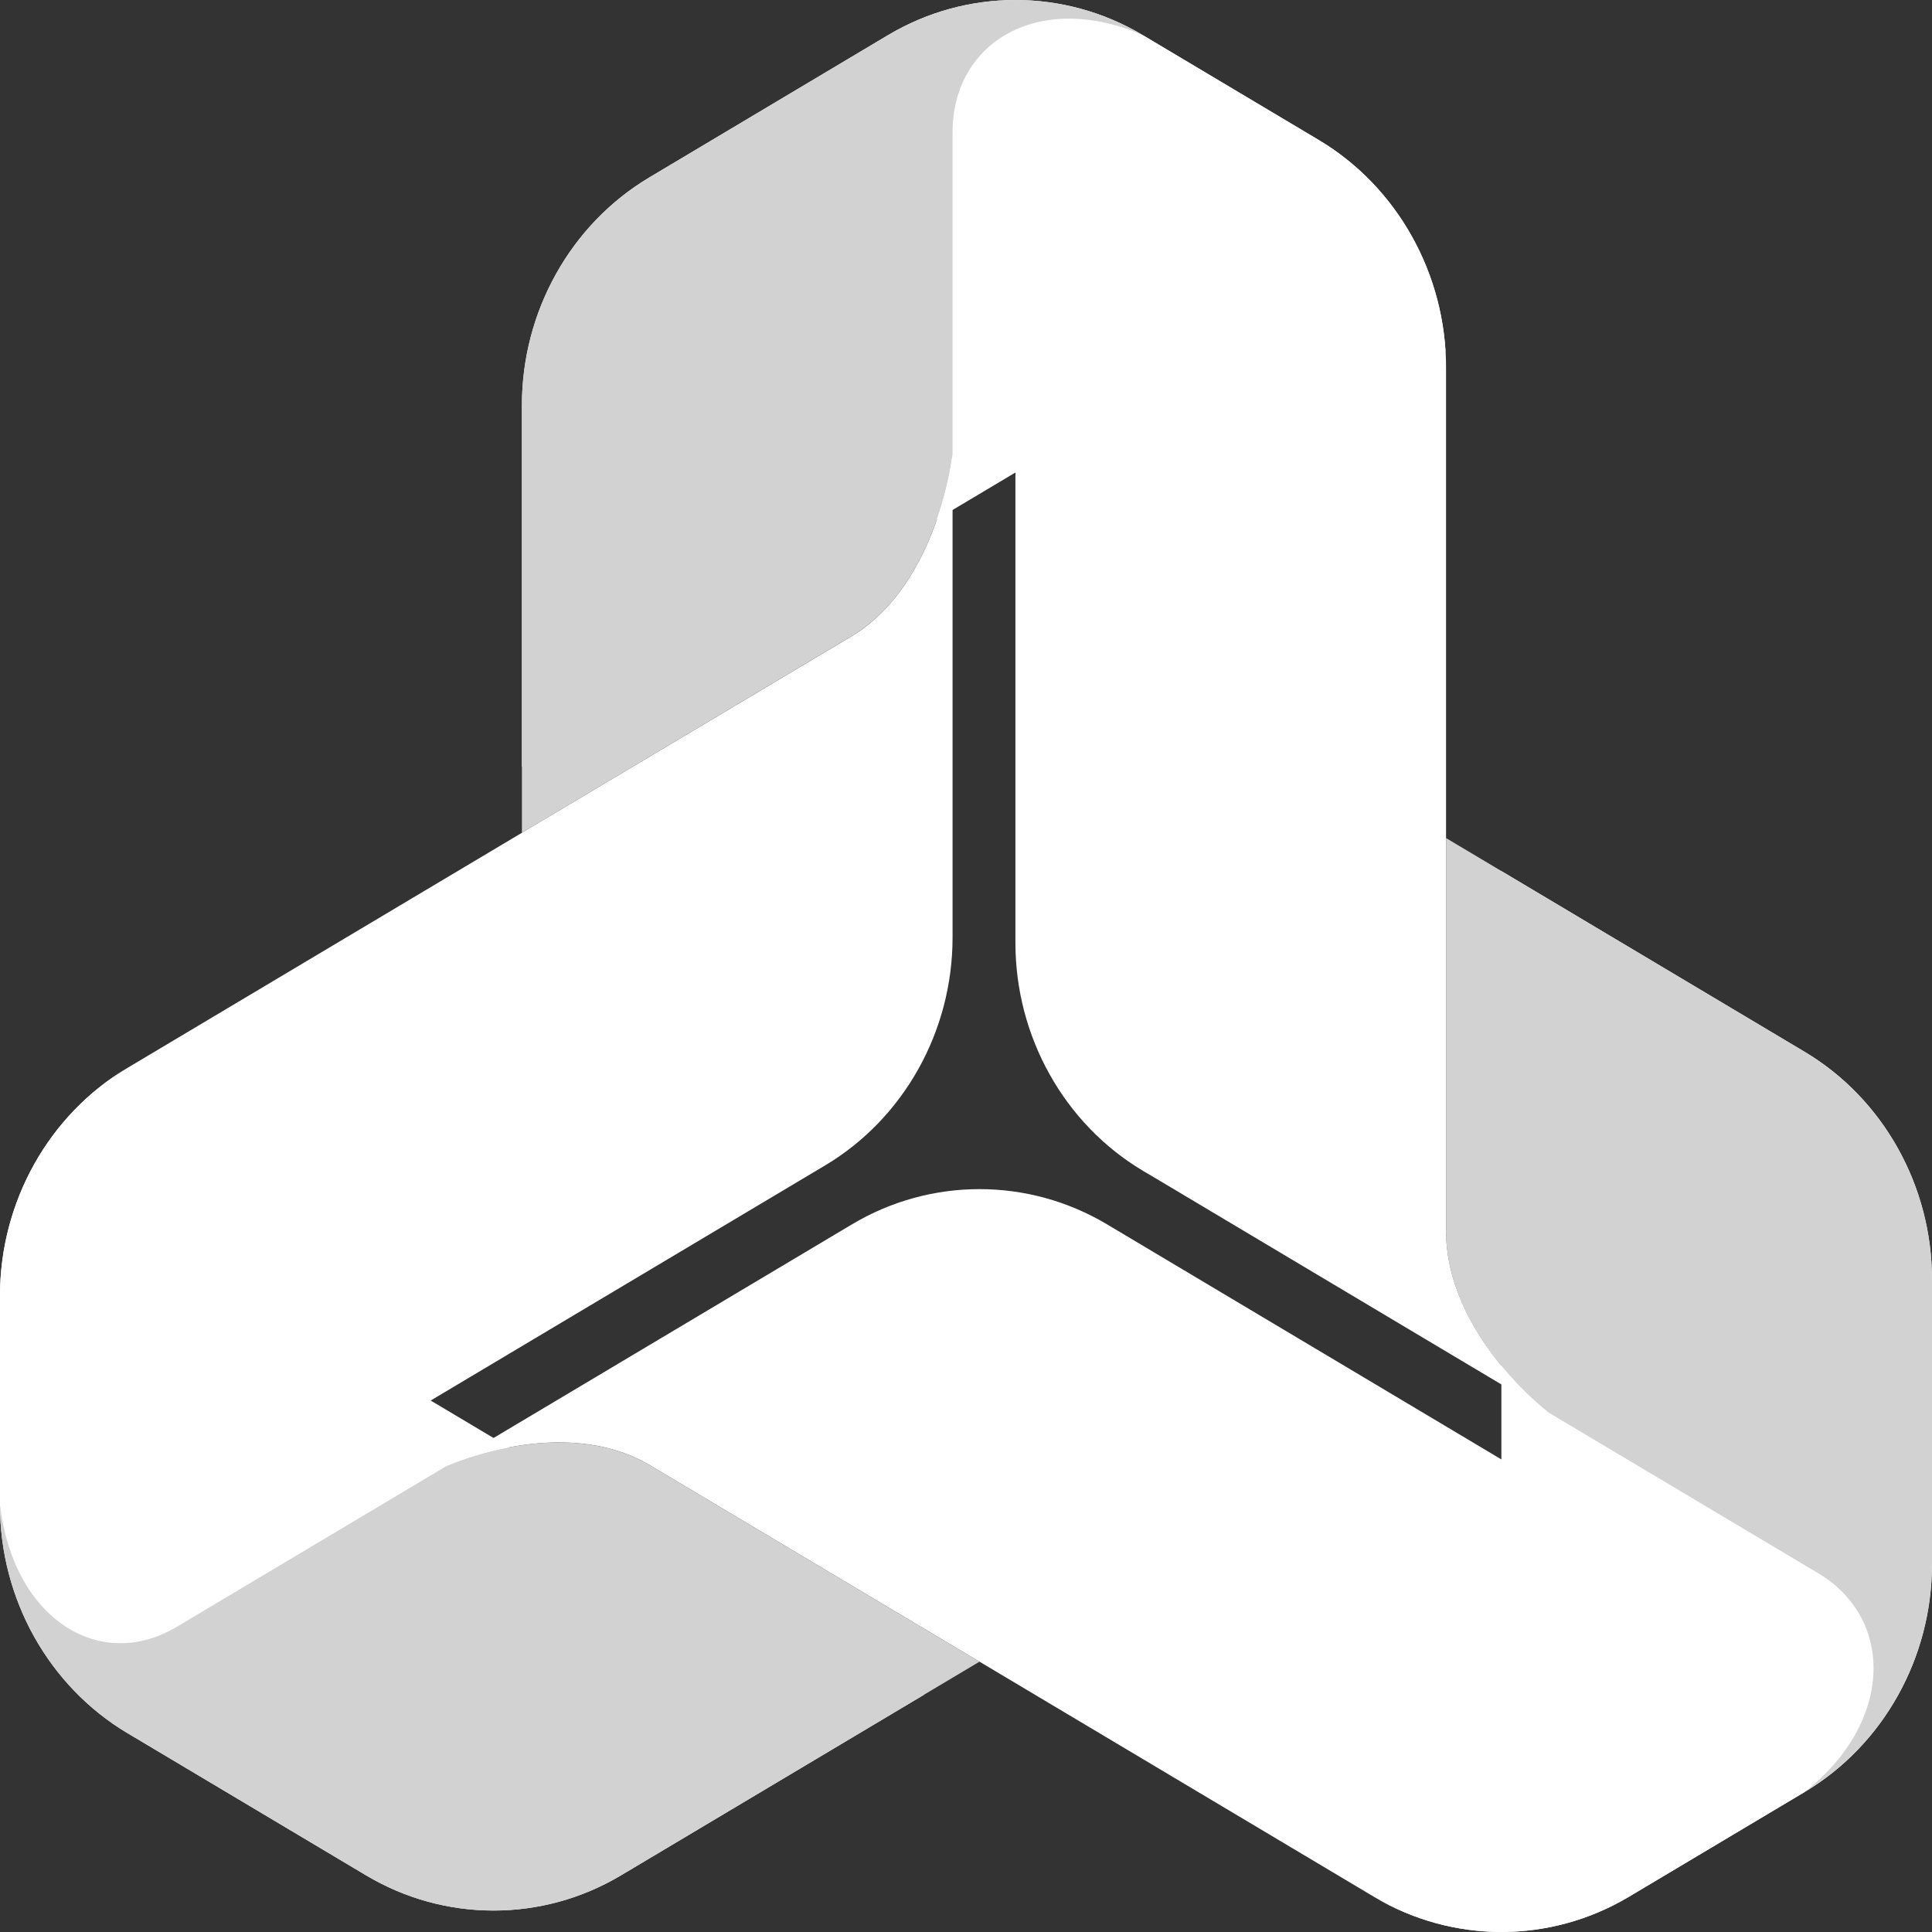 <svg width="72" height="72" viewBox="0 0 72 72" fill="none" xmlns="http://www.w3.org/2000/svg">
<rect x="0" y="0" width="72" height="72" fill="#333333" stroke="none"/>
<g clip-path="url(#clip0_37_7)">
<path d="M42.589 1.309L37.842 2.934V35.141C37.842 38.632 39.659 41.881 42.589 43.629C42.589 43.629 53.89 49.749 53.89 45.856V13.704C53.89 10.213 52.072 6.961 49.143 5.216L42.587 1.309H42.589Z" fill="white"/>
<path d="M49.144 5.216L42.589 1.309C39.659 -0.437 36.024 -0.437 33.094 1.309L24.197 6.613C21.267 8.36 19.45 11.608 19.45 15.101V28.573L49.142 10.873C51.418 9.322 53.89 10.32 53.89 13.702C53.89 10.211 52.072 6.96 49.142 5.214L49.144 5.216Z" fill="white"/>
<path d="M33.094 1.31L24.197 6.614C21.267 8.362 19.45 11.61 19.45 15.102V31.034C19.45 31.034 28.45 25.669 31.715 23.721C34.967 21.784 35.493 16.966 35.499 16.922C35.499 12.542 35.499 6.374 35.499 4.931C35.499 1.538 38.757 -0.358 42.59 1.309C39.661 -0.437 36.026 -0.437 33.096 1.309L33.094 1.31Z" fill="#D2D2D2"/>
<path d="M0 56.101L3.738 59.533L30.752 43.43C33.682 41.683 35.499 38.433 35.499 34.942V16.921C35.499 16.921 34.983 21.777 31.715 23.725C28.45 25.672 19.45 31.035 19.45 31.035L4.746 39.8C1.816 41.545 -0.001 44.795 -0.001 48.288V56.102L0 56.101Z" fill="white"/>
<path d="M0 48.285V56.099C0 59.592 1.818 62.84 4.747 64.587L13.646 69.891C16.576 71.637 20.21 71.637 23.139 69.891L34.44 63.155L4.747 45.456C2.309 44.199 1.91 41.49 4.747 39.797C1.818 41.542 0 44.792 0 48.285Z" fill="white"/>
<path d="M4.747 64.587L13.646 69.891C16.576 71.637 20.21 71.637 23.139 69.891L36.502 61.926C36.502 61.926 27.502 56.562 24.237 54.616C20.986 52.678 16.682 54.616 16.642 54.633C12.968 56.824 7.795 59.907 6.584 60.63C3.738 62.326 0.518 60.363 0 56.101C0 59.593 1.818 62.842 4.747 64.589V64.587Z" fill="#D2D2D2"/>
<path d="M67.254 66.784L68.264 61.727L41.25 45.624C38.32 43.879 34.685 43.879 31.757 45.624L16.64 54.634C16.64 54.634 20.971 52.667 24.237 54.614C27.504 56.562 36.502 61.925 36.502 61.925L51.206 70.69C54.136 72.435 57.771 72.435 60.699 70.69L67.254 66.782V66.784Z" fill="white"/>
<path d="M60.699 70.691L67.254 66.784C70.184 65.037 72 61.787 72 58.296V47.686C72 44.195 70.183 40.944 67.253 39.198L55.952 32.462V67.861C56.115 70.67 54.043 72.381 51.206 70.69C54.136 72.435 57.771 72.435 60.699 70.69V70.691Z" fill="white"/>
<path d="M72 58.294V47.685C72 44.194 70.182 40.942 67.253 39.197L53.89 31.232C53.89 31.232 53.89 41.962 53.89 45.854C53.89 49.747 57.667 52.609 57.703 52.637C61.376 54.825 66.549 57.91 67.76 58.63C70.606 60.328 70.568 64.187 67.253 66.782C70.182 65.035 71.998 61.785 71.998 58.294H72Z" fill="#D2D2D2"/>
<path d="M42.589 43.627L57.704 52.638C57.704 52.638 53.89 49.749 53.89 45.854L42.589 43.627Z" fill="white"/>
</g>
<defs>
<clipPath id="clip0_37_7">
<rect width="72" height="72" fill="white"/>
</clipPath>
</defs>
</svg>
